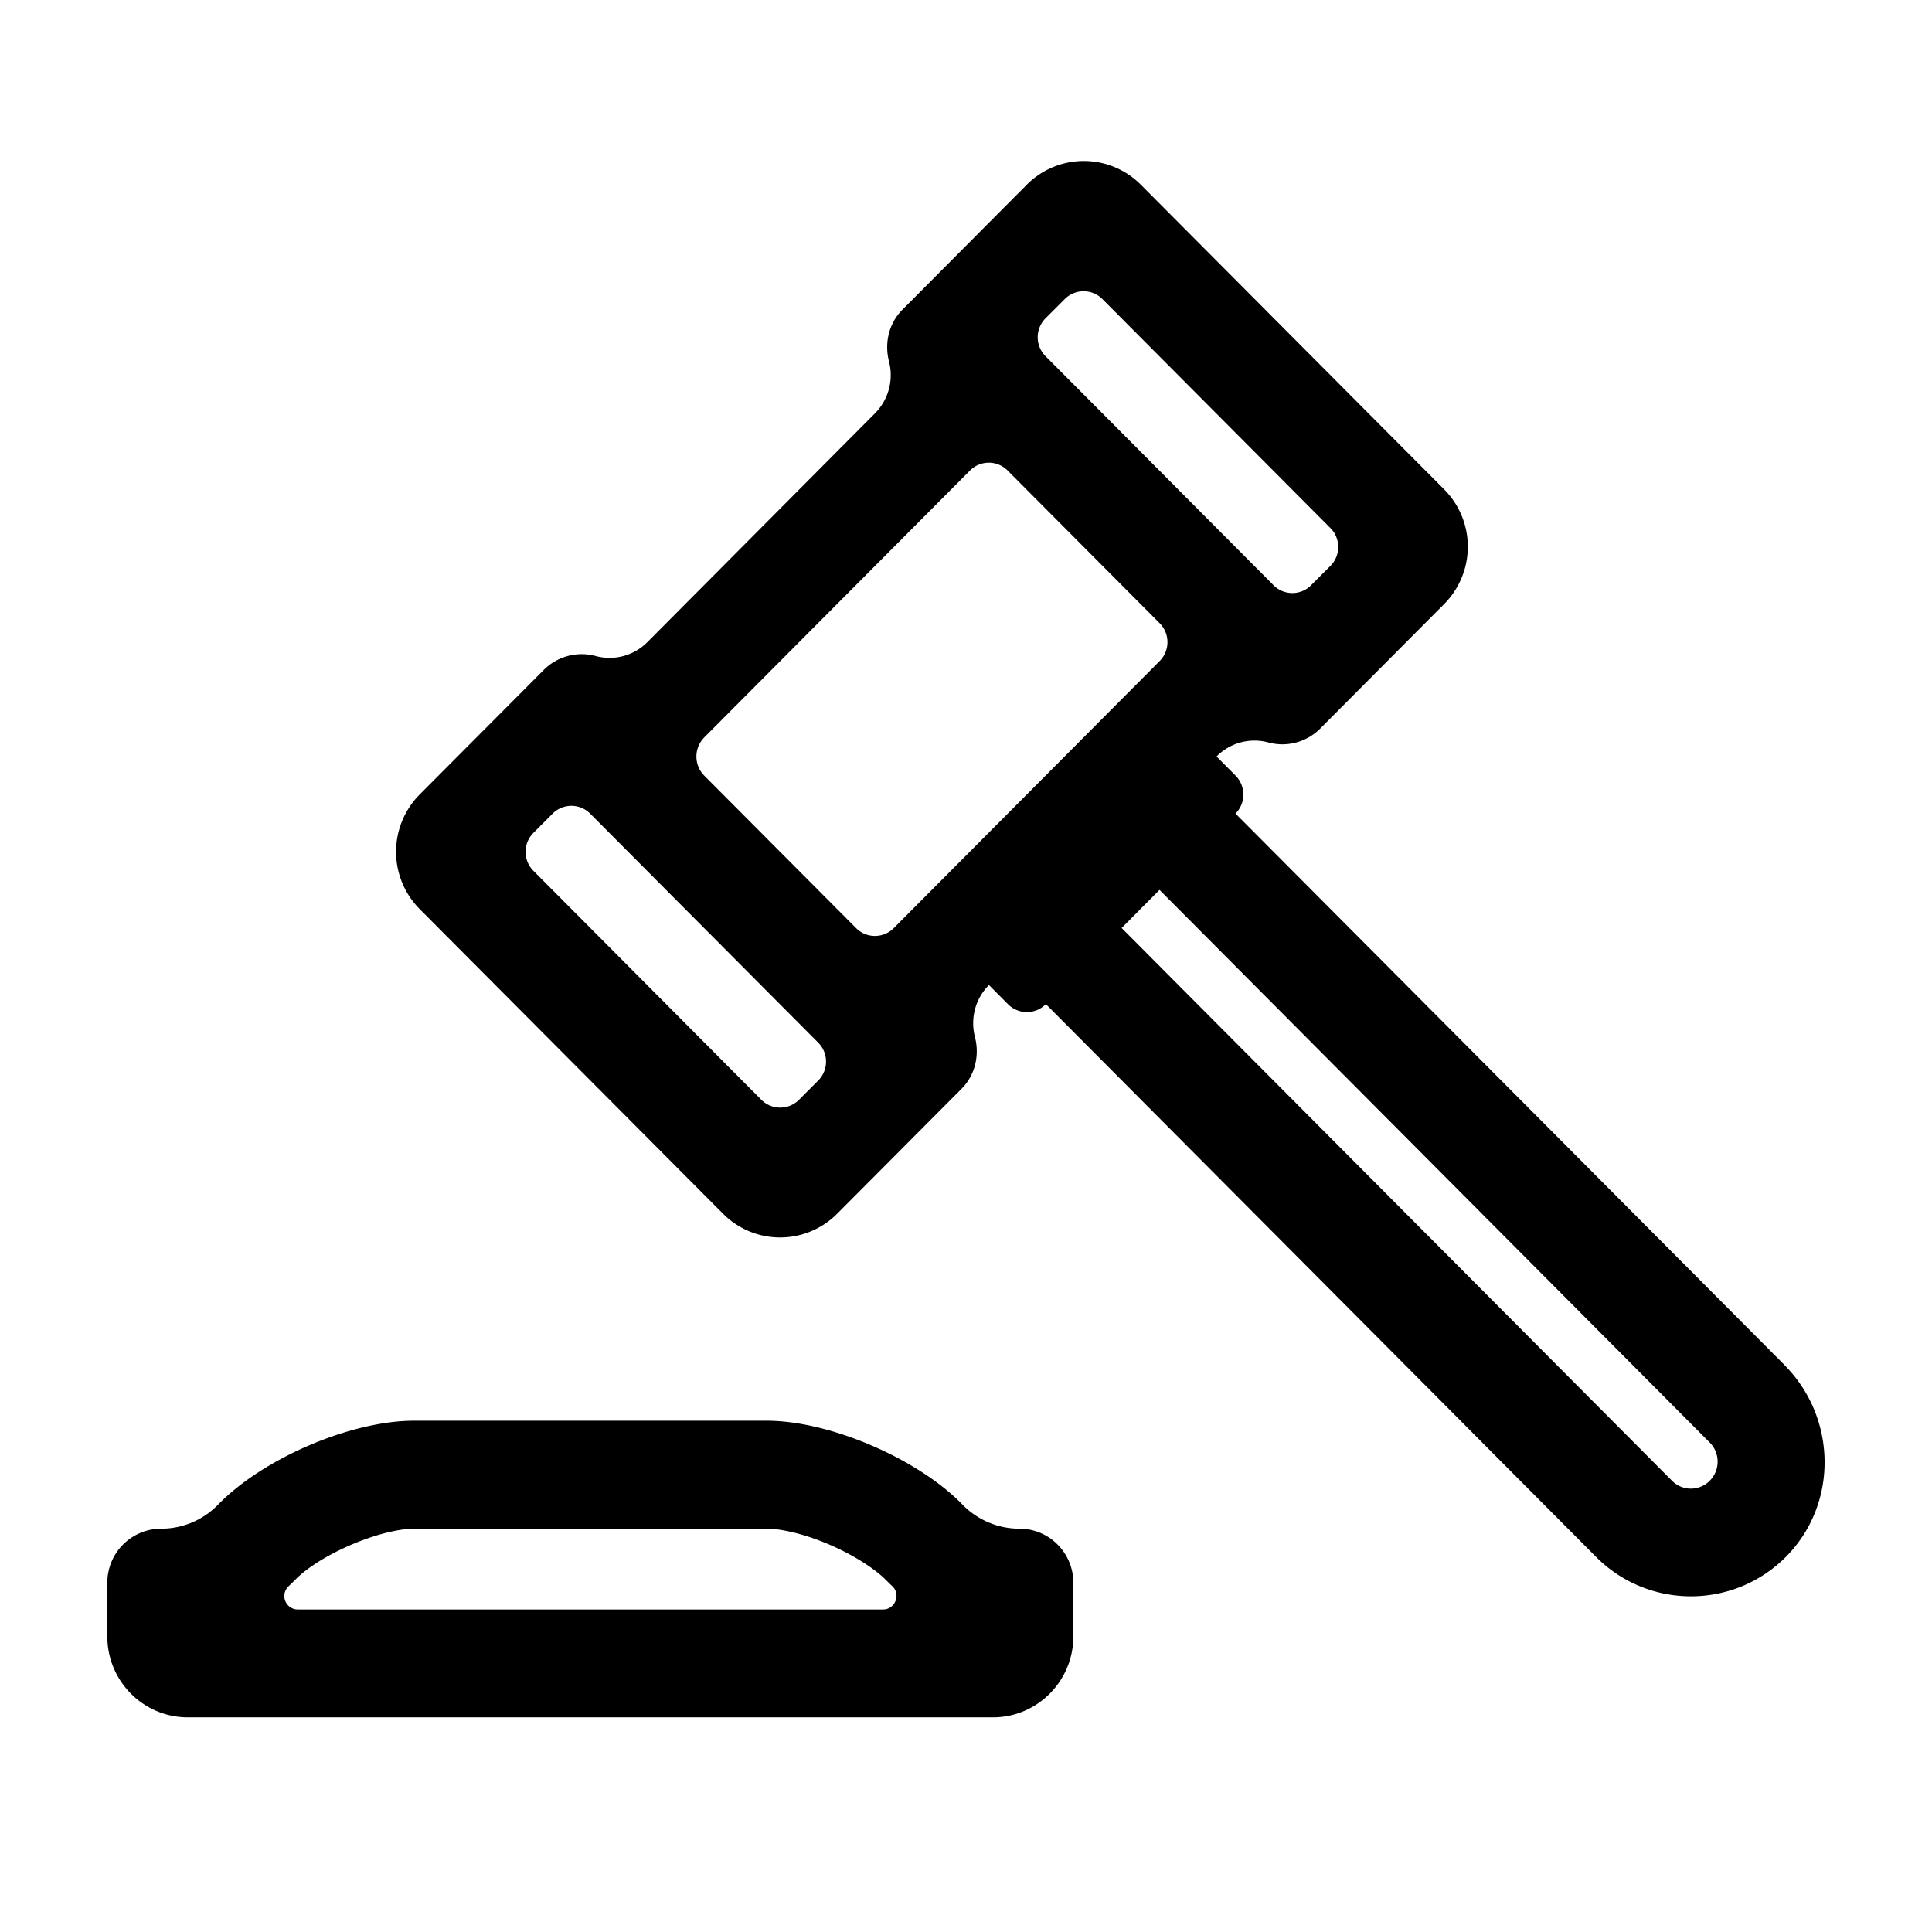 <svg class="icon" viewBox="0 0 1024 1024" xmlns="http://www.w3.org/2000/svg">
  <path fill="currentColor" d="M560.526 818.631a28.302 28.302 0 0 0-20.082-8.391c-11.833 0-22.47-4.836-30.15-12.601l-.342-.37c-23.552-24.092-70.03-44.26-103.652-44.26H219.477c-33.706 0-80.1 20.082-103.651 44.26l-.37.37a42.126 42.126 0 0 1-30.123 12.6A28.558 28.558 0 0 0 56.89 838.8v28.557c0 23.666 19.115 42.866 42.667 42.866h426.666c23.552 0 42.667-19.2 42.667-42.866v-28.53c0-7.85-3.186-14.99-8.363-20.195zm-402.66 34.418a7.111 7.111 0 0 1-4.806-12.402l2.759-2.674.71-.71c4.723-4.922 15.02-12.317 29.782-18.575 14.592-6.258 26.738-8.477 33.252-8.477h186.851c6.486 0 18.66 2.22 33.223 8.477 14.678 6.343 24.975 13.739 29.782 18.574l.71.711c.911.882 1.793 1.792 2.76 2.674 4.722 4.38 1.593 12.402-4.807 12.402H157.867zm787.997-129.536L654.848 431.218a14.308 14.308 0 0 0 0-20.167l-10.041-10.098a28.132 28.132 0 0 1 27.307-7.481 28.33 28.33 0 0 0 27.449-7.14l65.962-66.275a43.093 43.093 0 0 0 0-60.587L604.615 97.85a42.638 42.638 0 0 0-60.36 0l-65.933 66.275c-7.197 7.197-9.671 17.636-7.111 27.592a28.729 28.729 0 0 1-7.481 27.392l-120.605 121.23a28.274 28.274 0 0 1-27.306 7.395 28.36 28.36 0 0 0-27.45 7.168l-65.99 66.247a43.093 43.093 0 0 0 0 60.616l160.91 161.592a42.638 42.638 0 0 0 60.359 0l65.963-66.247c7.196-7.225 9.67-17.664 7.11-27.59a28.729 28.729 0 0 1-.91-7.226c0-7.31 2.76-14.649 8.363-20.195l10.041 10.097a14.08 14.08 0 0 0 20.11 0l291.613 292.978c27.904 28.018 73.244 27.847 100.977-.37 27.45-28.017 26.653-73.386-1.08-101.262zM423.566 582.827a14.08 14.08 0 0 1-20.11 0l-120.69-121.23a14.222 14.222 0 0 1 0-20.196l10.041-10.07a14.052 14.052 0 0 1 20.082 0l120.718 121.23a14.222 14.222 0 0 1 0 20.196l-10.04 10.07zM373.22 390.884l140.828-141.426a14.052 14.052 0 0 1 20.082 0l80.44 80.782a14.222 14.222 0 0 1 0 20.196L473.77 491.86a14.08 14.08 0 0 1-20.081 0l-80.441-80.782a14.393 14.393 0 0 1 0-20.195zM695.01 310.1a14.052 14.052 0 0 1-20.081 0L554.21 188.843a14.222 14.222 0 0 1 0-20.196l10.07-10.07a14.08 14.08 0 0 1 20.082 0L705.08 279.809a14.222 14.222 0 0 1 0 20.196l-10.07 10.069zm191.147 474.681-291.67-292.92 20.083-20.196 291.67 292.95a14.364 14.364 0 0 1 0 20.167 14.052 14.052 0 0 1-20.082 0z"/>
</svg>
